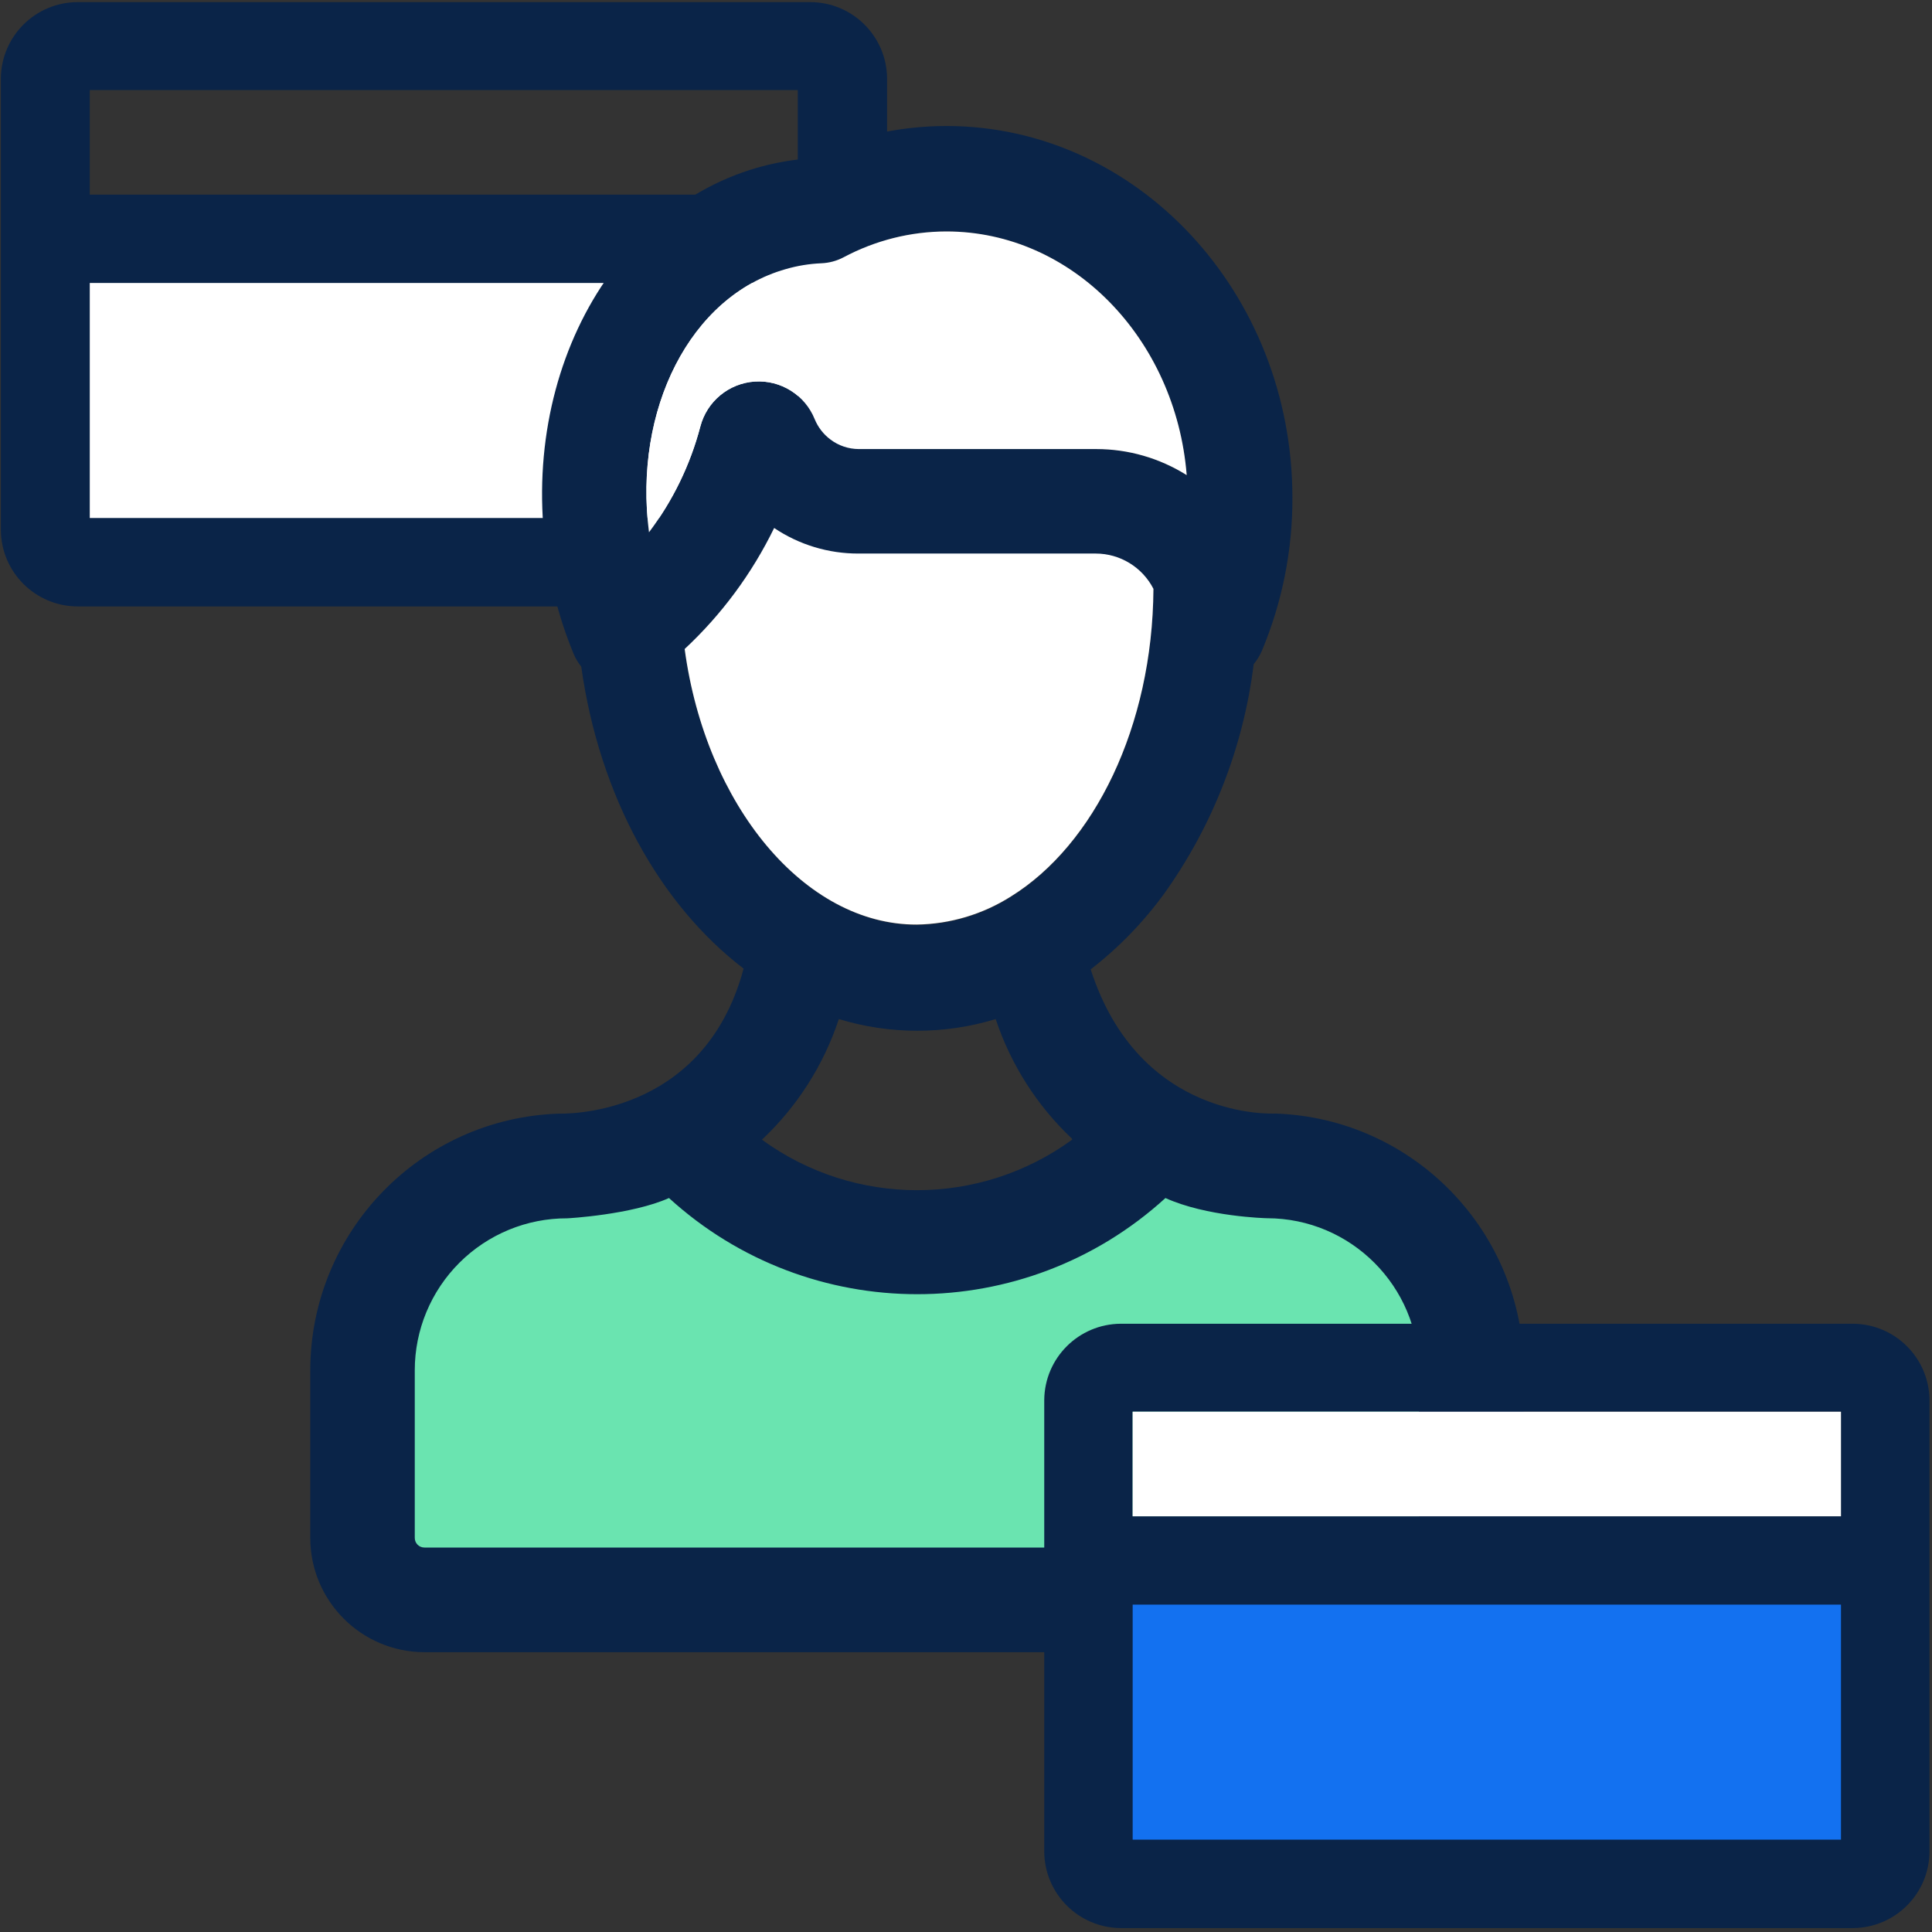 <?xml version="1.0" encoding="UTF-8"?>
<svg width="60px" height="60px" viewBox="0 0 60 60" version="1.1" xmlns="http://www.w3.org/2000/svg" xmlns:xlink="http://www.w3.org/1999/xlink">
    <rect x="0" y="0" width="60" height="60" fill="#333333" stroke="none"/>
    <title>D21FB3FC-CC41-478D-B368-D94110721B56@1.00x</title>
    <g id="06_External-Pages" stroke="none" stroke-width="1" fill="none" fill-rule="evenodd">
        <g id="06_Freelancers-Site" transform="translate(-1027, -1768)" fill-rule="nonzero">
            <g id="Your-Talent" transform="translate(206, 1508)">
                <g id="Icons_Get-Paid" transform="translate(821, 260)">
                    <path d="M2.415,18.833 C1.103,18.833 0.037,17.775 0.027,16.463 L0.027,2.433 C0.038,1.122 1.104,0.066 2.415,0.066 L25.161,0.066 C26.472,0.066 27.538,1.122 27.549,2.433 L27.549,16.463 C27.539,17.775 26.473,18.833 25.161,18.833 L2.415,18.833 Z M24.776,6.045 L24.776,2.797 L2.788,2.797 L2.788,6.045 L24.776,6.045 Z" id="Shape" fill="#0A2448"></path>
                    <rect id="Rectangle" fill="#FFFFFF" x="2.788" y="8.788" width="21.997" height="7.299"></rect>
                    <path d="M29.761,38.913 C29.761,38.913 34.537,35.63 35.731,35.63 C36.925,35.63 39.612,35.928 41.701,37.122 C44.312,38.7 45.9,41.535 45.881,44.585 C45.881,48.167 44.09,50.257 41.701,50.257 L11.851,50.257 C11.851,50.257 10.955,47.272 10.955,45.779 C10.955,44.287 11.552,38.615 12.746,38.018 C13.94,37.421 17.821,35.928 19.612,35.928 C21.403,35.928 23.194,37.421 24.09,37.421 C24.985,37.421 27.672,38.316 28.567,38.316 C29.045,38.279 29.505,38.508 29.761,38.913 L29.761,38.913 Z" id="Path" fill="#6AE4B0"></path>
                    <path d="M39.606,34.582 C39.567,34.582 35.388,34.818 33.872,30.104 C34.737,29.435 35.504,28.646 36.149,27.761 C37.658,25.653 38.616,23.2 38.934,20.627 C39.039,20.499 39.126,20.358 39.191,20.206 C39.82,18.703 40.142,17.089 40.137,15.46 C40.137,9.093 35.316,3.913 29.391,3.913 C27.868,3.914 26.365,4.263 24.997,4.931 C24.492,4.978 23.992,5.072 23.504,5.212 C18.54,6.648 15.743,12.633 17.236,18.555 C17.385,19.147 17.576,19.728 17.809,20.293 C17.869,20.44 17.951,20.578 18.051,20.701 C18.615,24.734 20.504,28.101 23.093,30.081 C21.839,34.77 17.394,34.582 17.355,34.585 C13.054,34.728 9.64,38.255 9.636,42.558 L9.636,47.761 C9.637,49.721 11.226,51.309 13.185,51.31 L43.773,51.31 C45.733,51.309 47.321,49.721 47.322,47.761 L47.322,42.555 C47.317,38.253 43.905,34.728 39.606,34.582 Z M24.4,8.358 C24.761,8.253 25.134,8.192 25.51,8.176 C25.75,8.166 25.985,8.103 26.197,7.991 C27.18,7.466 28.277,7.19 29.391,7.188 C33.299,7.188 36.516,10.522 36.854,14.755 C36.013,14.227 35.041,13.946 34.048,13.946 L26.666,13.946 C26.349,13.944 26.041,13.84 25.788,13.648 C25.572,13.486 25.404,13.268 25.301,13.018 C24.999,12.268 24.249,11.797 23.442,11.849 C22.635,11.902 21.953,12.465 21.749,13.248 C21.437,14.436 20.895,15.551 20.155,16.531 C19.669,12.731 21.424,9.203 24.4,8.358 Z M21.263,20.17 C22.412,19.099 23.354,17.825 24.042,16.412 C24.817,16.933 25.731,17.21 26.666,17.206 L34.03,17.206 C34.785,17.207 35.476,17.63 35.821,18.301 C35.794,22.579 33.979,26.251 31.397,27.854 C30.52,28.41 29.507,28.713 28.469,28.728 C24.991,28.722 21.919,25.018 21.263,20.155 L21.263,20.17 Z M33.296,35.394 C30.425,37.485 26.533,37.485 23.663,35.394 C24.758,34.364 25.579,33.076 26.051,31.648 C27.639,32.132 29.335,32.132 30.922,31.648 C31.393,33.065 32.209,34.343 33.296,35.367 L33.296,35.394 Z M44.063,47.761 L44.063,47.761 C44.063,47.926 43.929,48.06 43.764,48.06 L13.179,48.06 C13.014,48.06 12.881,47.926 12.881,47.761 L12.881,42.555 C12.881,41.302 13.381,40.1 14.268,39.215 C15.155,38.33 16.358,37.833 17.612,37.836 C17.648,37.836 19.612,37.725 20.776,37.206 C25.144,41.188 31.826,41.188 36.194,37.206 C37.472,37.785 39.31,37.833 39.349,37.833 C41.954,37.836 44.064,39.948 44.066,42.552 L44.063,47.761 Z" id="Shape" fill="#0A2448"></path>
                    <path d="M34.803,59.878 C33.497,59.869 32.44,58.814 32.43,57.507 L32.43,43.478 C32.441,42.173 33.498,41.119 34.803,41.11 L57.549,41.11 C58.854,41.119 59.911,42.173 59.922,43.478 L59.922,57.507 C59.913,58.814 58.855,59.869 57.549,59.878 L34.803,59.878 Z M57.173,47.09 L57.173,43.842 L35.176,43.842 L35.176,47.09 L57.173,47.09 Z" id="Shape" fill="#0A2448"></path>
                    <rect id="Rectangle" fill="#1371F0" x="35.176" y="49.833" width="21.997" height="7.299"></rect>
                    <rect id="Rectangle" fill="#FFFFFF" x="35.176" y="43.842" width="21.997" height="3.248"></rect>
                    <path d="M24.4,8.358 C24.761,8.253 25.134,8.192 25.51,8.176 C25.75,8.166 25.985,8.103 26.197,7.991 C27.18,7.466 28.277,7.19 29.391,7.188 C33.299,7.188 36.516,10.522 36.854,14.755 C36.013,14.227 35.041,13.946 34.048,13.946 L26.666,13.946 C26.349,13.944 26.041,13.84 25.788,13.648 C25.572,13.486 25.404,13.268 25.301,13.018 C24.999,12.268 24.249,11.797 23.442,11.849 C22.635,11.902 21.953,12.465 21.749,13.248 C21.437,14.436 20.895,15.551 20.155,16.531 C19.669,12.731 21.424,9.203 24.4,8.358 Z" id="Path" fill="#FFFFFF"></path>
                    <path d="M21.263,20.155 C22.412,19.084 23.354,17.81 24.042,16.397 C24.817,16.918 25.731,17.195 26.666,17.191 L34.03,17.191 C34.785,17.192 35.476,17.615 35.821,18.287 C35.794,22.564 33.979,26.236 31.397,27.839 C30.52,28.395 29.507,28.698 28.469,28.713 C24.991,28.722 21.919,25.018 21.263,20.155 Z" id="Path" fill="#FFFFFF"></path>
                </g>
            </g>
        </g>
    </g>
</svg>